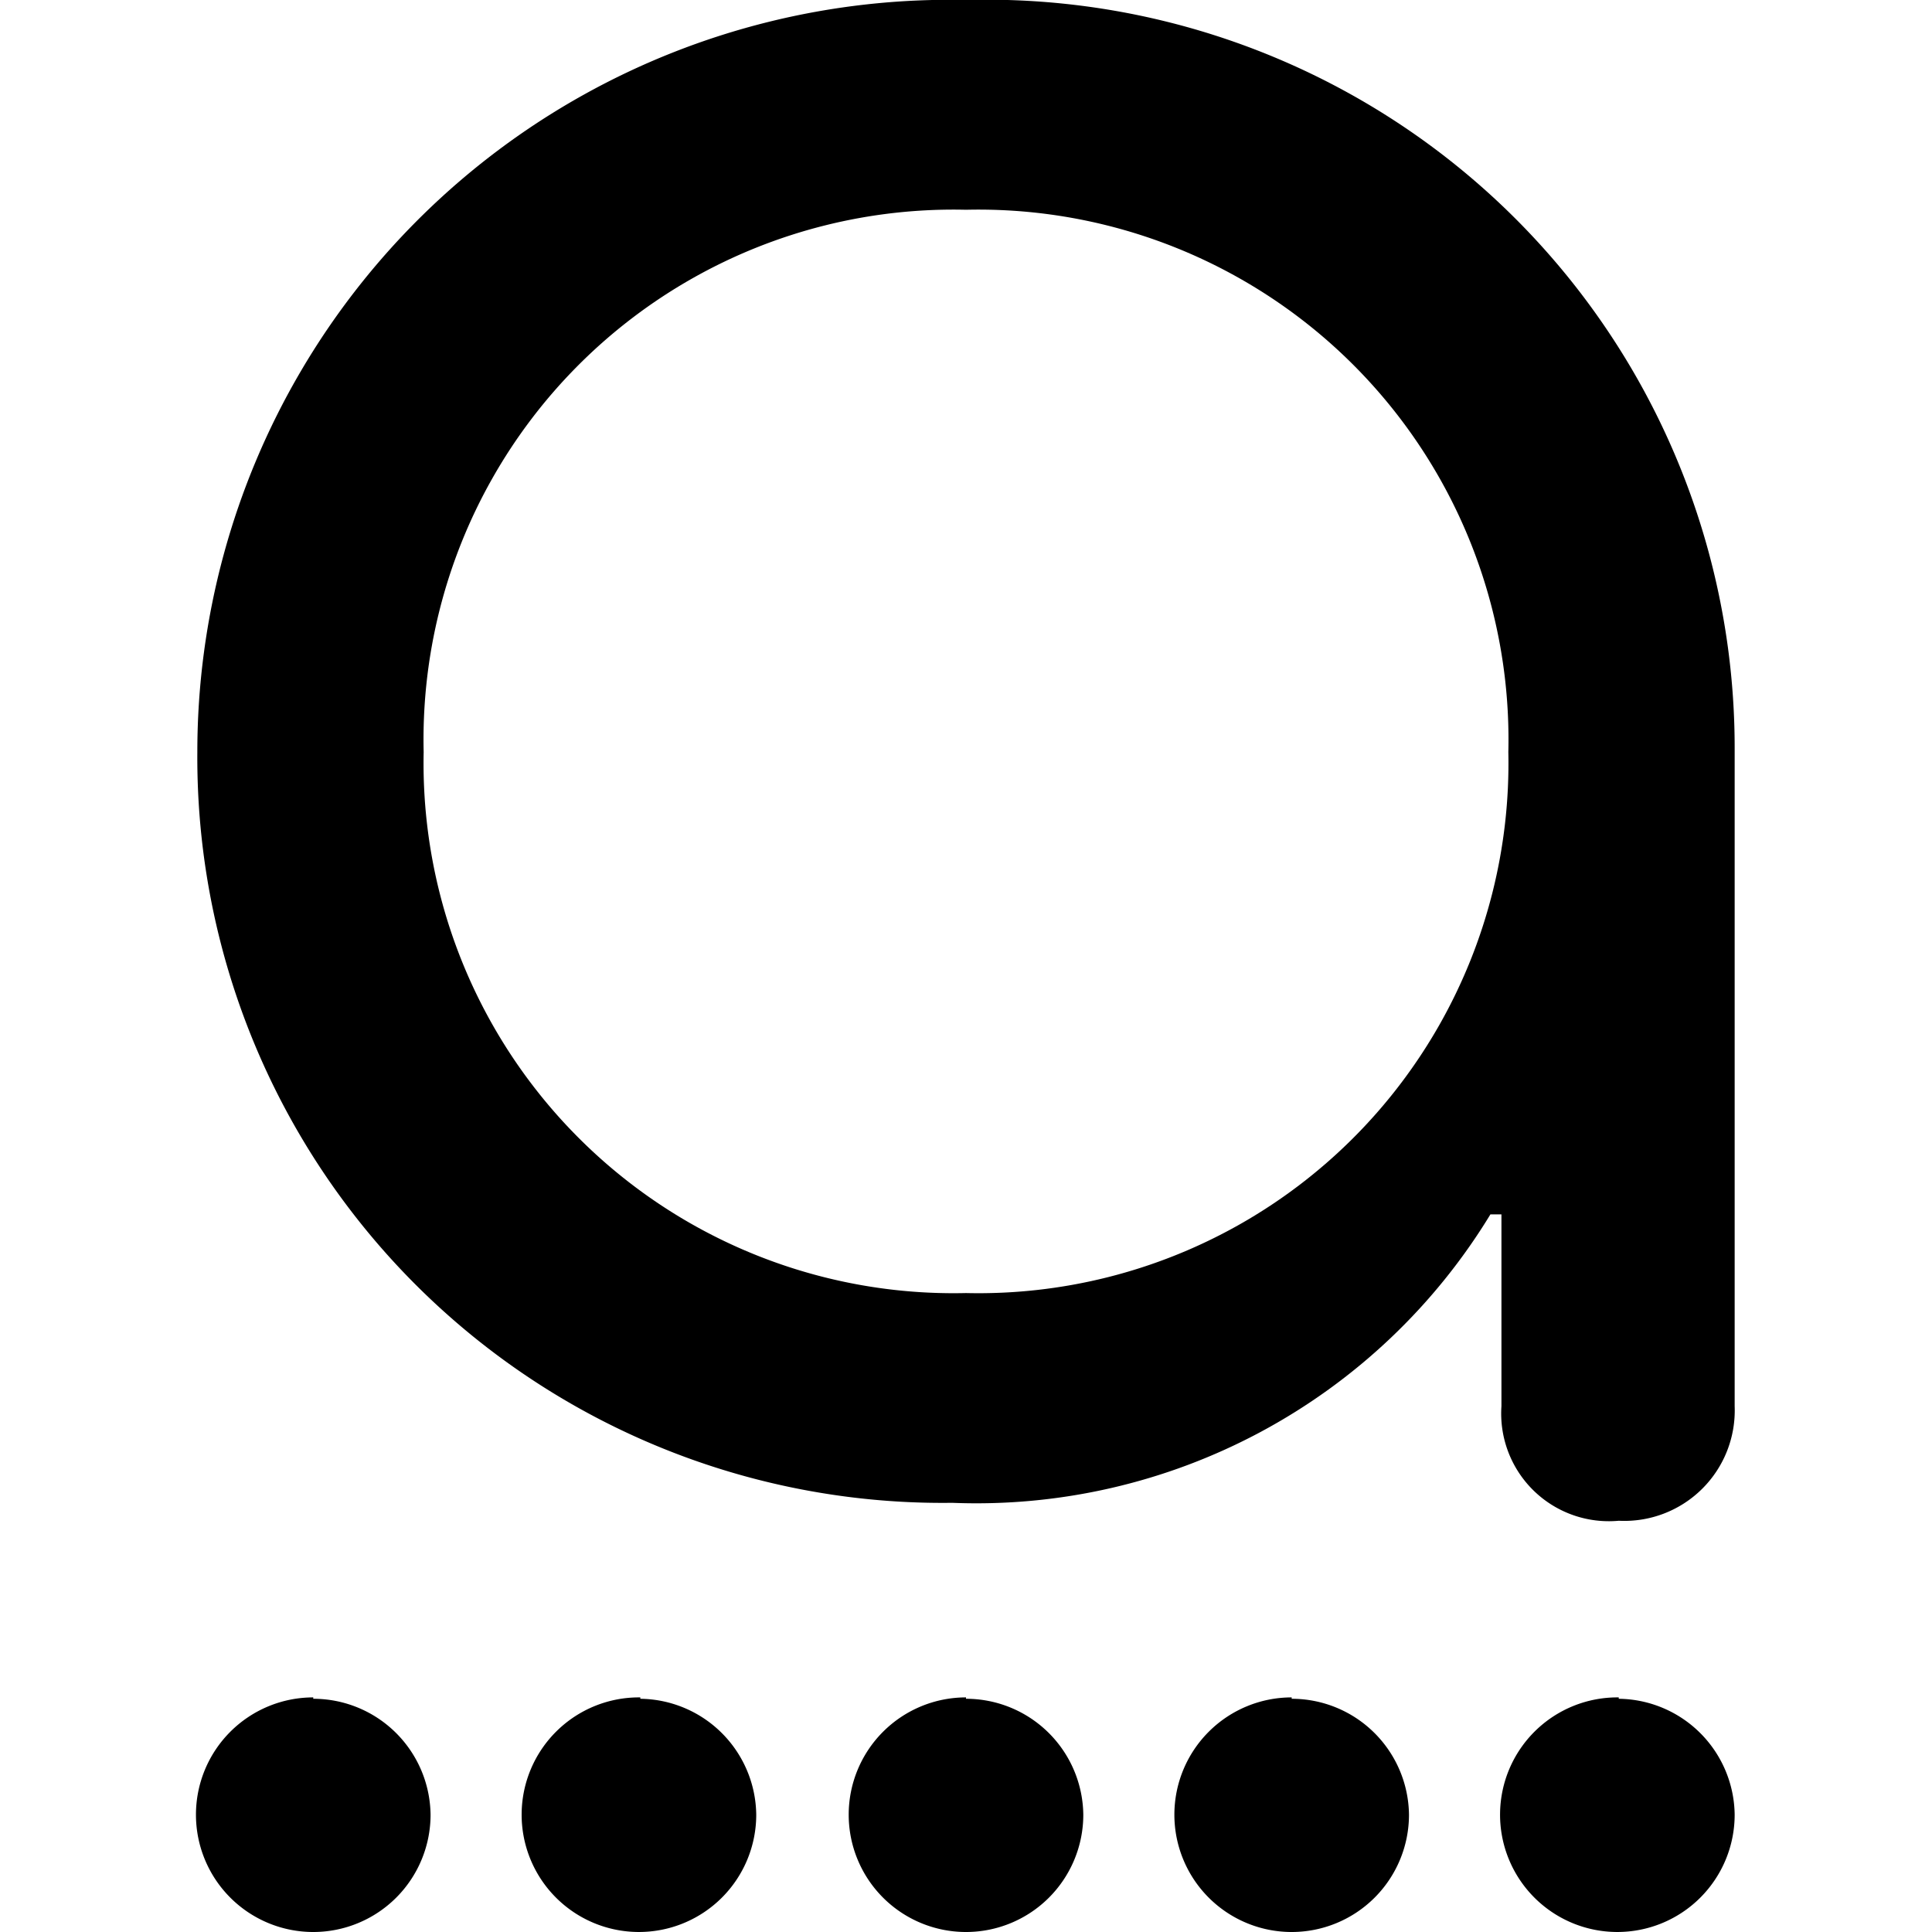 <svg data-tags="agoda,brand" xmlns="http://www.w3.org/2000/svg" viewBox="0 0 14 14"><path d="M10.93 5.45A3.84 3.84 0 007 1.52a3.84 3.84 0 00-3.93 3.93A3.84 3.84 0 007 9.37a3.84 3.84 0 003.93-3.92m-9.5 0A5.45 5.45 0 017 0a5.42 5.42 0 015.57 5.42v4.77a.8.8 0 01-.84.83.78.78 0 01-.85-.83V8.8h-.08a4.36 4.36 0 01-3.9 2.09 5.4 5.4 0 01-5.47-5.44m3.21 6.85a.85.85 0 10.84.85.85.85 0 00-.84-.84m-2.37-.01a.85.85 0 10.85.85.85.85 0 00-.85-.84M7 12.3a.85.85 0 10.85.85.85.85 0 00-.85-.84m4.73-.01a.85.85 0 10.84.85.85.85 0 00-.84-.84m-2.37-.01a.85.85 0 10.85.85.85.85 0 00-.85-.84"/></svg>
